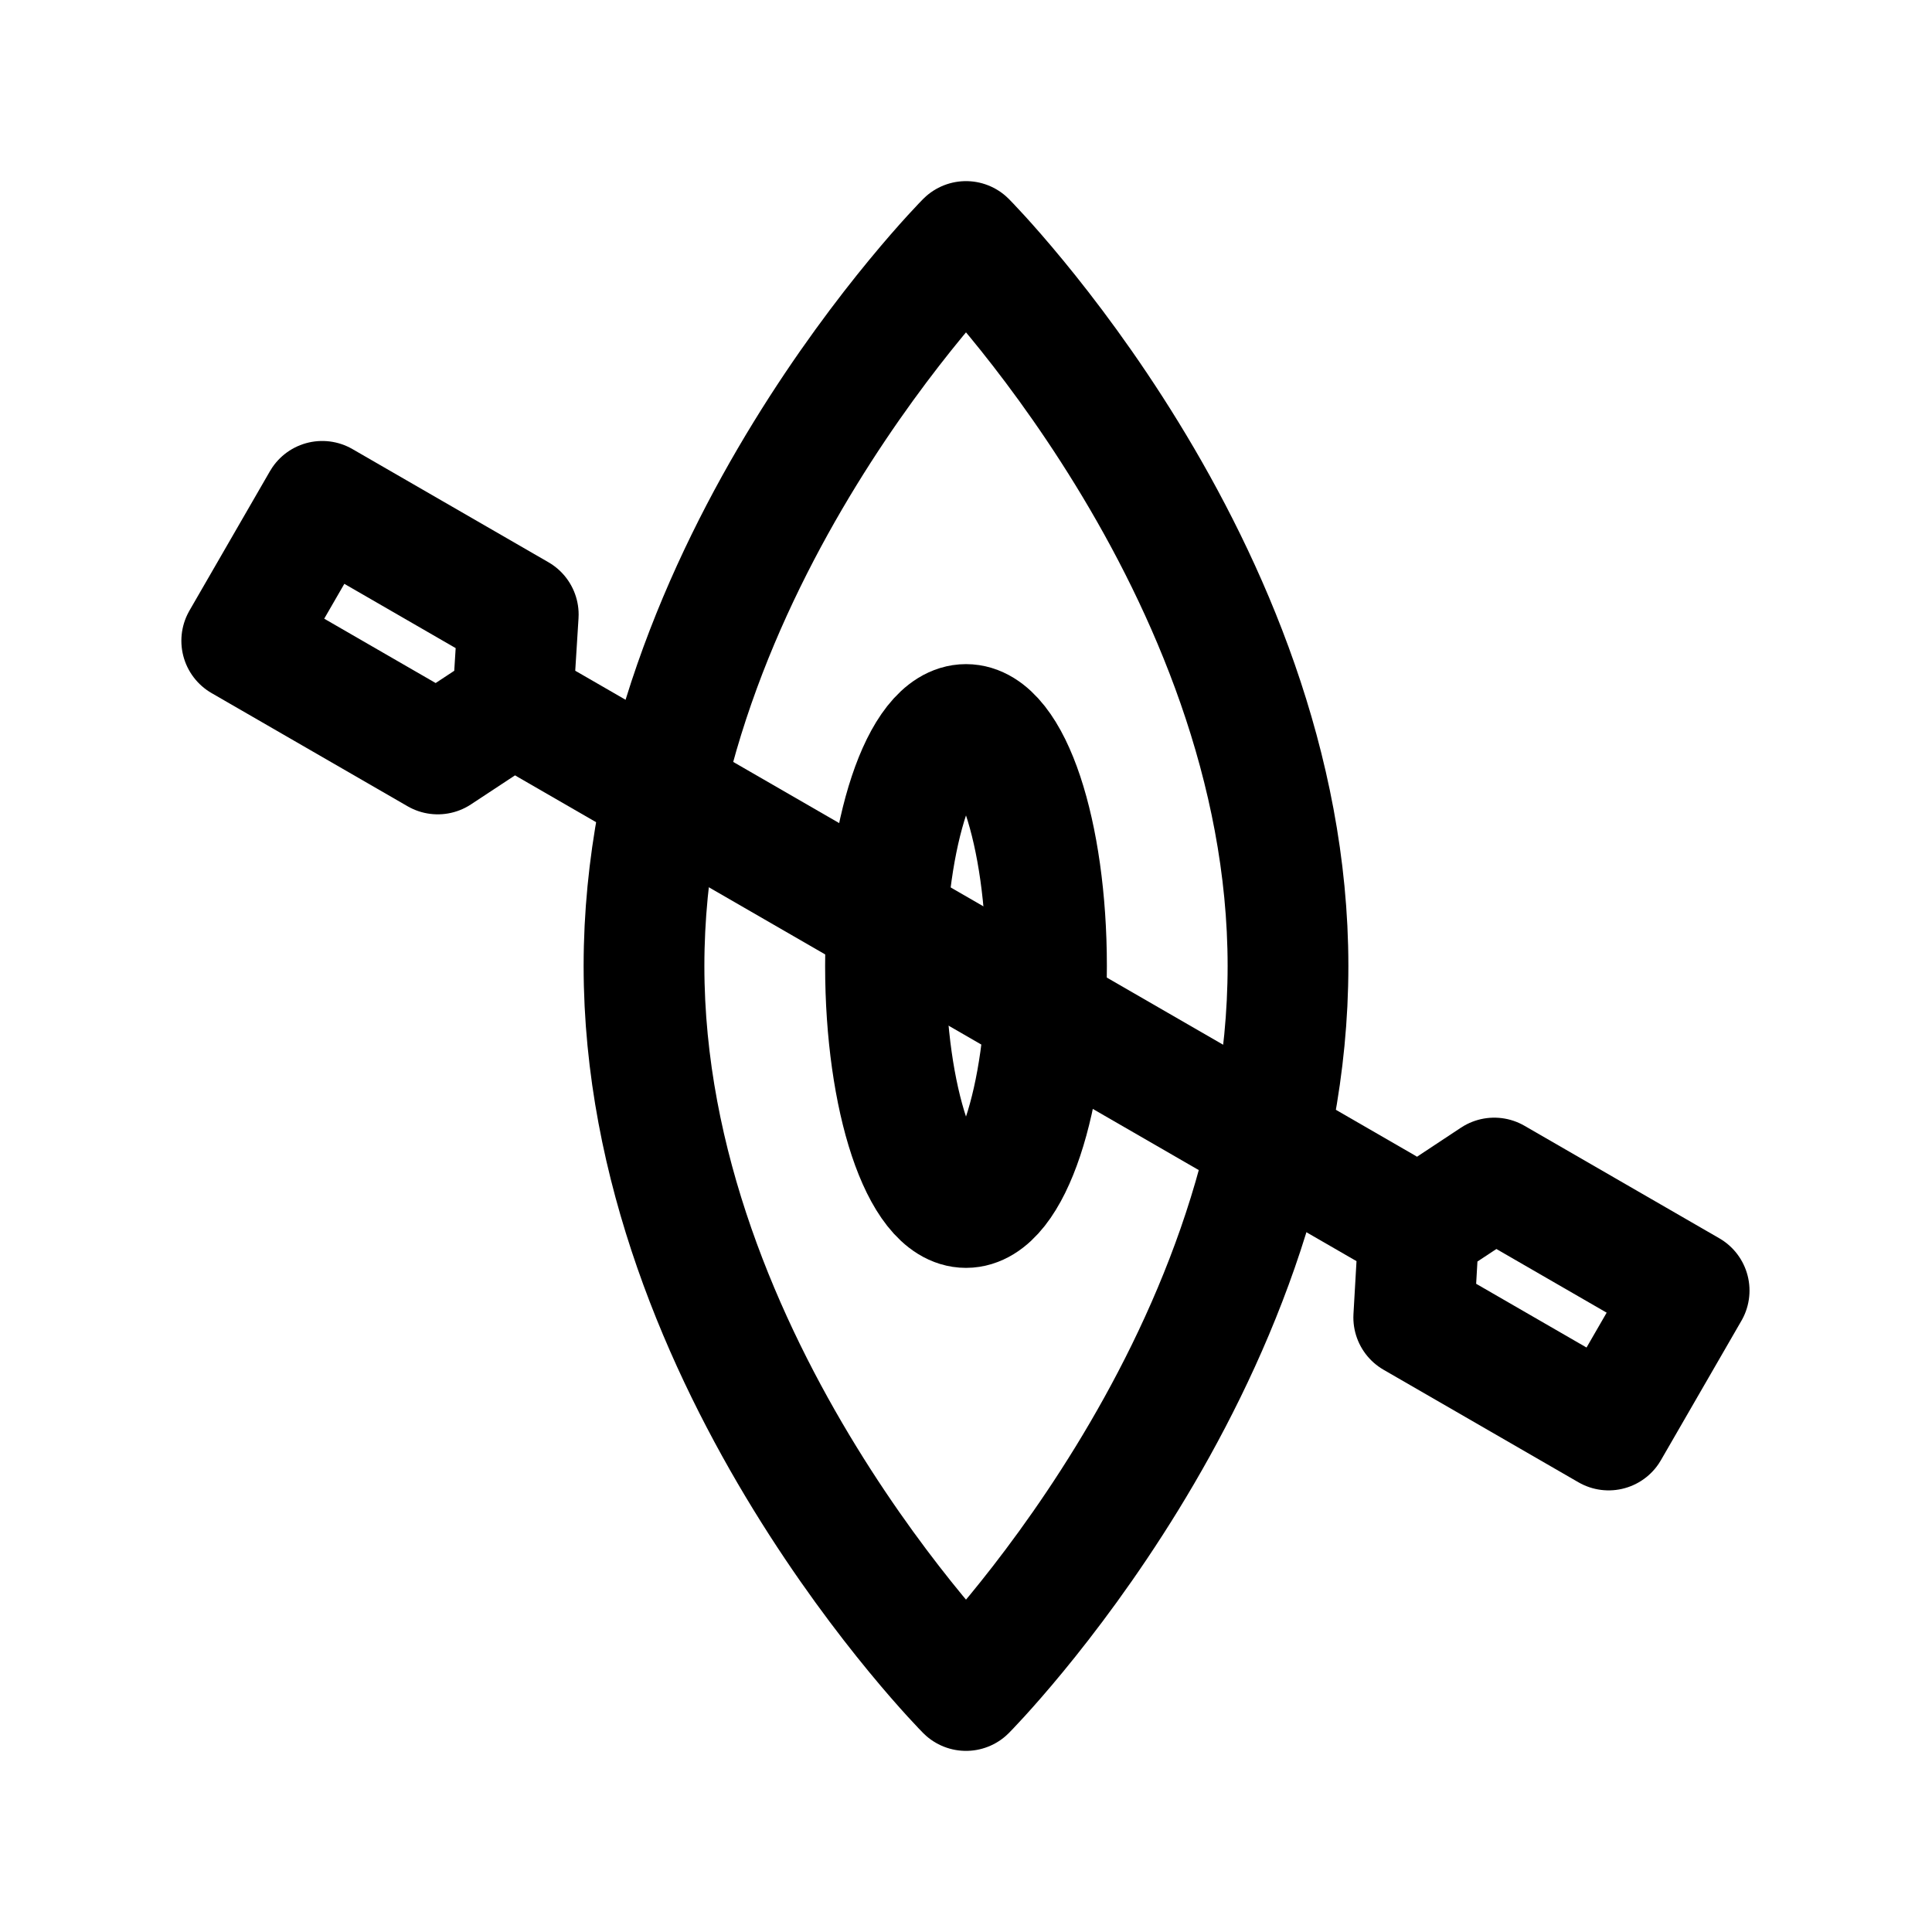 <svg width="24" height="24" viewBox="0 0 24 24" fill="none" xmlns="http://www.w3.org/2000/svg">
<path d="M16 12C16 16.971 12 21 12 21C12 21 8 16.971 8 12C8 7.029 12 3 12 3C12 3 16 7.029 16 12Z" stroke="black" stroke-width="1.5" stroke-linecap="round" stroke-linejoin="round"/>
<path d="M6.803 9L17.195 14.999" stroke="black" stroke-width="1.5" stroke-linecap="round" stroke-linejoin="round"/>
<path d="M18.562 14.634L20.983 16.032L19.983 17.764L17.562 16.366L17.626 15.253L18.562 14.634Z" stroke="black" stroke-width="1.5" stroke-linecap="round" stroke-linejoin="round"/>
<path d="M4.003 6.228L6.438 7.634L6.368 8.753L5.438 9.366L3.003 7.96L4.003 6.228Z" stroke="black" stroke-width="1.5" stroke-linecap="round" stroke-linejoin="round"/>
<ellipse cx="12" cy="12" rx="1" ry="3" stroke="black" stroke-width="1.5" stroke-linecap="round" stroke-linejoin="round"/>
</svg>
